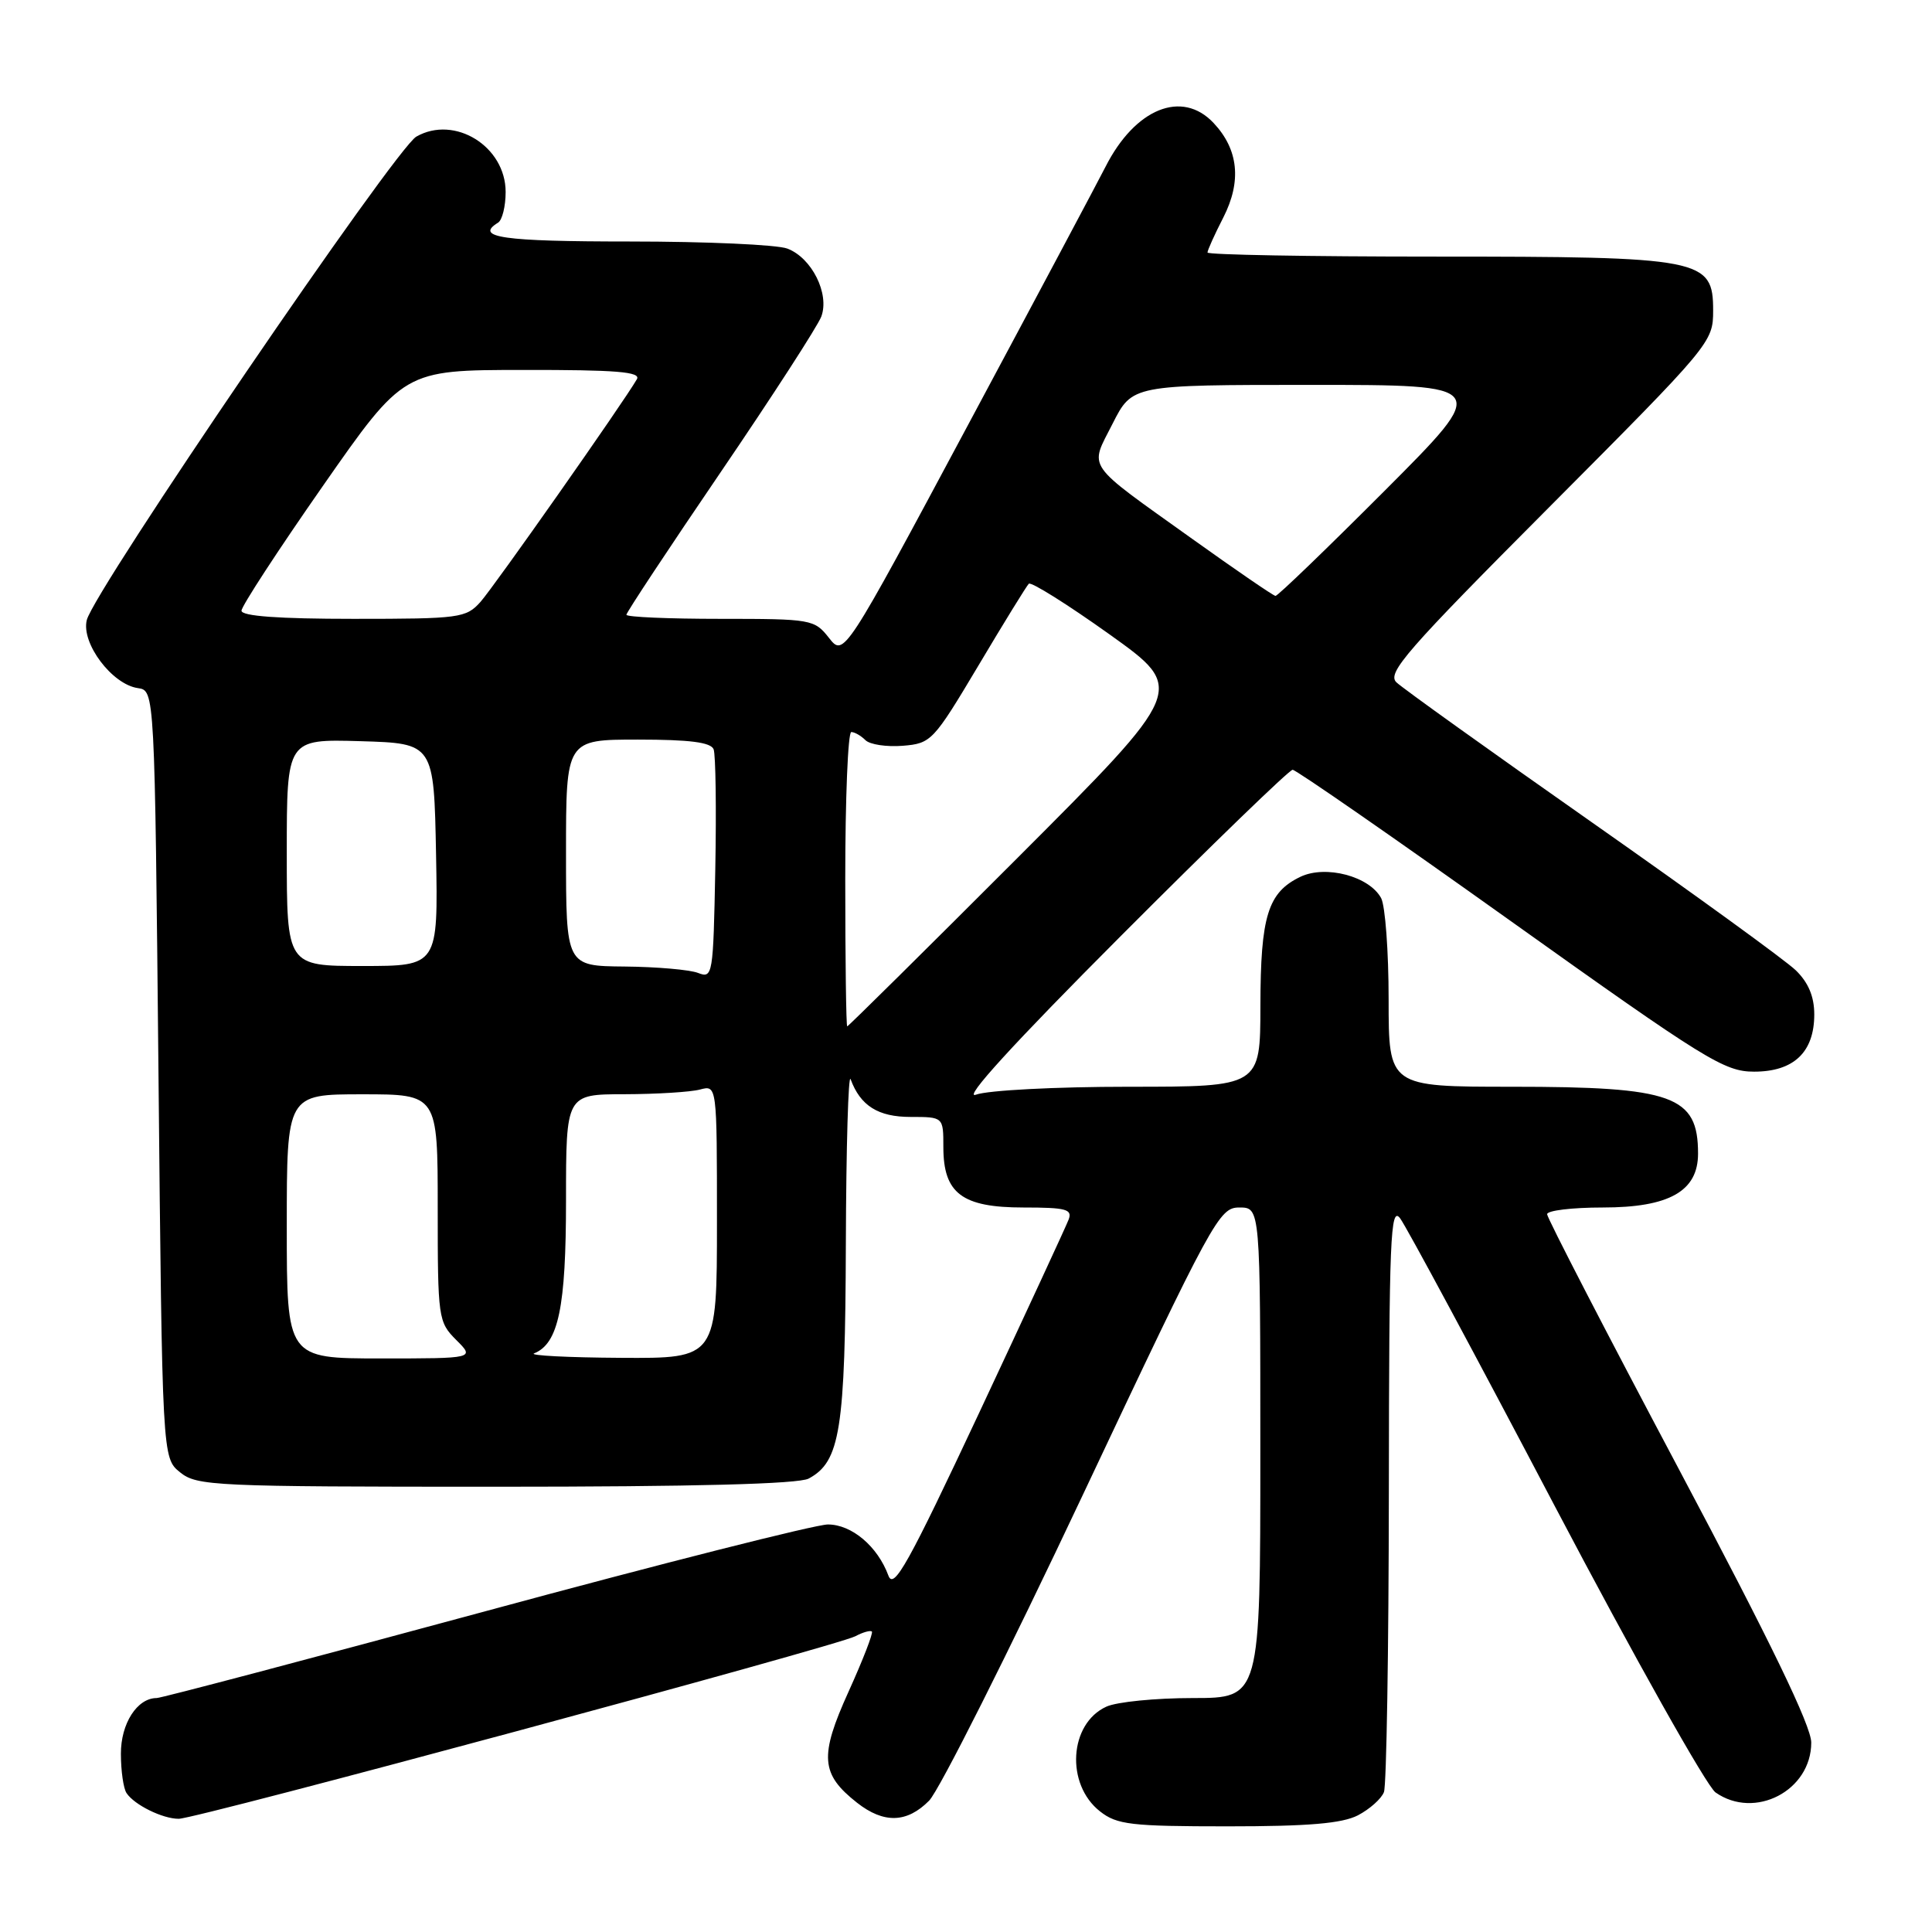 <?xml version="1.0" encoding="UTF-8" standalone="no"?>
<!DOCTYPE svg PUBLIC "-//W3C//DTD SVG 1.1//EN" "http://www.w3.org/Graphics/SVG/1.1/DTD/svg11.dtd" >
<svg xmlns="http://www.w3.org/2000/svg" xmlns:xlink="http://www.w3.org/1999/xlink" version="1.1" viewBox="0 0 256 256">
 <g >
 <path fill="currentColor"
d=" M 179.93 240.54 C 181.48 239.73 183.04 238.35 183.38 237.46 C 183.72 236.56 184.01 218.66 184.03 197.67 C 184.06 164.03 184.24 159.73 185.52 161.43 C 186.32 162.48 195.58 179.70 206.08 199.69 C 216.59 219.67 226.15 236.69 227.32 237.51 C 232.53 241.16 240.00 237.27 240.00 230.90 C 240.00 228.70 234.61 217.56 222.50 194.75 C 212.87 176.61 205.00 161.38 205.00 160.89 C 205.00 160.40 208.31 160.00 212.37 160.00 C 221.18 160.00 225.00 157.84 225.00 152.86 C 225.00 145.19 221.70 144.00 200.35 144.00 C 184.00 144.00 184.00 144.00 184.00 132.43 C 184.00 126.07 183.55 120.03 183.01 119.01 C 181.45 116.11 175.66 114.58 172.31 116.18 C 168.00 118.25 167.03 121.37 167.01 133.25 C 167.00 144.00 167.00 144.00 149.57 144.00 C 139.87 144.00 130.88 144.47 129.32 145.05 C 127.49 145.73 134.26 138.31 148.49 124.05 C 160.59 111.92 170.84 102.00 171.28 102.00 C 171.73 102.00 184.70 111.00 200.12 122.00 C 226.04 140.49 228.48 142.00 232.43 142.00 C 237.68 142.00 240.40 139.42 240.40 134.42 C 240.40 132.05 239.62 130.19 237.95 128.57 C 236.60 127.26 224.47 118.46 211.00 109.01 C 197.53 99.56 185.84 91.19 185.03 90.41 C 183.75 89.18 186.36 86.19 205.28 67.20 C 226.74 45.65 227.00 45.35 227.00 41.15 C 227.00 34.27 225.61 34.00 190.03 34.00 C 173.51 34.00 160.00 33.76 160.00 33.46 C 160.00 33.16 160.94 31.07 162.10 28.81 C 164.54 24.02 164.11 19.81 160.81 16.30 C 156.63 11.84 150.40 14.37 146.48 22.11 C 145.53 23.98 137.35 39.35 128.29 56.27 C 111.82 87.04 111.82 87.04 109.84 84.52 C 107.91 82.07 107.52 82.00 95.43 82.00 C 88.59 82.00 83.00 81.76 83.00 81.46 C 83.00 81.16 88.62 72.66 95.49 62.57 C 102.36 52.48 108.36 43.19 108.83 41.94 C 109.94 38.92 107.57 34.17 104.33 32.94 C 102.98 32.42 93.57 32.00 83.43 32.00 C 66.57 32.00 62.82 31.46 66.00 29.50 C 66.55 29.16 67.00 27.33 67.00 25.44 C 67.00 19.40 60.25 15.21 55.17 18.10 C 52.40 19.67 12.48 78.22 11.50 82.16 C 10.73 85.22 14.85 90.70 18.28 91.18 C 20.50 91.50 20.50 91.50 21.00 142.34 C 21.50 193.18 21.50 193.18 23.86 195.09 C 26.10 196.90 28.32 197.00 65.68 197.00 C 92.03 197.00 105.80 196.64 107.15 195.92 C 111.33 193.68 112.00 189.49 112.08 164.78 C 112.12 151.98 112.41 142.18 112.71 143.00 C 114.00 146.52 116.36 148.00 120.65 148.00 C 125.00 148.00 125.00 148.00 125.00 152.00 C 125.00 158.13 127.47 160.00 135.61 160.00 C 141.29 160.00 142.13 160.23 141.59 161.62 C 141.25 162.51 135.93 174.00 129.77 187.15 C 120.34 207.25 118.43 210.69 117.72 208.78 C 116.29 204.90 112.86 202.00 109.70 202.00 C 108.08 202.00 87.65 207.17 64.31 213.50 C 40.96 219.82 21.36 225.00 20.76 225.00 C 18.17 225.00 16.00 228.39 16.02 232.40 C 16.02 234.66 16.36 237.00 16.77 237.60 C 17.81 239.16 21.54 241.00 23.68 241.00 C 26.01 241.01 110.89 218.10 113.34 216.81 C 114.35 216.27 115.33 216.00 115.53 216.19 C 115.72 216.39 114.33 219.98 112.43 224.17 C 108.56 232.71 108.74 235.08 113.56 238.87 C 117.10 241.65 120.17 241.57 123.11 238.60 C 124.43 237.28 133.59 219.05 143.47 198.10 C 160.77 161.43 161.55 160.00 164.22 160.00 C 167.00 160.00 167.00 160.00 167.00 192.50 C 167.00 225.00 167.00 225.00 158.05 225.00 C 153.12 225.00 147.97 225.51 146.60 226.14 C 141.66 228.39 141.17 236.42 145.76 240.02 C 148.00 241.78 149.84 242.00 162.68 242.00 C 173.38 242.00 177.83 241.62 179.93 240.54 Z  M 38.00 162.50 C 38.00 145.00 38.00 145.00 48.00 145.00 C 58.00 145.00 58.00 145.00 58.00 160.05 C 58.00 174.69 58.07 175.16 60.45 177.55 C 62.91 180.00 62.91 180.00 50.45 180.00 C 38.00 180.00 38.00 180.00 38.00 162.50 Z  M 70.77 179.33 C 74.00 178.03 75.00 173.23 75.00 159.05 C 75.00 145.00 75.00 145.00 82.75 144.99 C 87.01 144.98 91.51 144.70 92.75 144.37 C 95.00 143.77 95.00 143.77 95.00 161.88 C 95.00 180.00 95.00 180.00 82.25 179.92 C 75.24 179.88 70.07 179.61 70.77 179.33 Z  M 112.00 116.50 C 112.00 105.78 112.36 97.00 112.80 97.00 C 113.24 97.00 114.08 97.48 114.67 98.07 C 115.26 98.66 117.48 98.99 119.62 98.82 C 123.39 98.51 123.67 98.21 129.64 88.20 C 133.01 82.53 136.02 77.65 136.32 77.35 C 136.61 77.05 141.43 80.07 147.02 84.06 C 157.17 91.31 157.17 91.31 134.84 113.66 C 122.56 125.95 112.40 136.00 112.26 136.00 C 112.12 136.00 112.00 127.22 112.00 116.50 Z  M 92.50 128.92 C 91.40 128.49 87.01 128.11 82.75 128.07 C 75.00 128.00 75.00 128.00 75.00 113.00 C 75.00 98.00 75.00 98.00 84.53 98.00 C 91.41 98.00 94.20 98.36 94.56 99.29 C 94.83 100.01 94.93 107.14 94.78 115.15 C 94.51 129.24 94.44 129.68 92.50 128.92 Z  M 38.00 112.96 C 38.00 97.93 38.00 97.93 47.75 98.21 C 57.50 98.50 57.50 98.50 57.78 113.25 C 58.05 128.00 58.05 128.00 48.03 128.00 C 38.00 128.00 38.00 128.00 38.00 112.96 Z  M 32.00 80.92 C 32.00 80.33 36.84 72.91 42.75 64.44 C 53.50 49.03 53.50 49.03 69.31 49.02 C 81.68 49.00 84.96 49.27 84.39 50.25 C 82.58 53.38 65.46 77.74 63.67 79.75 C 61.75 81.89 60.94 82.00 46.83 82.00 C 36.90 82.00 32.00 81.64 32.00 80.92 Z  M 158.00 71.42 C 143.57 61.10 144.35 62.22 147.43 56.13 C 150.03 51.00 150.03 51.00 173.75 51.00 C 197.47 51.00 197.47 51.00 183.50 65.00 C 175.81 72.70 169.30 78.98 169.01 78.96 C 168.73 78.95 163.78 75.55 158.00 71.42 Z "/>
</g>
</svg>